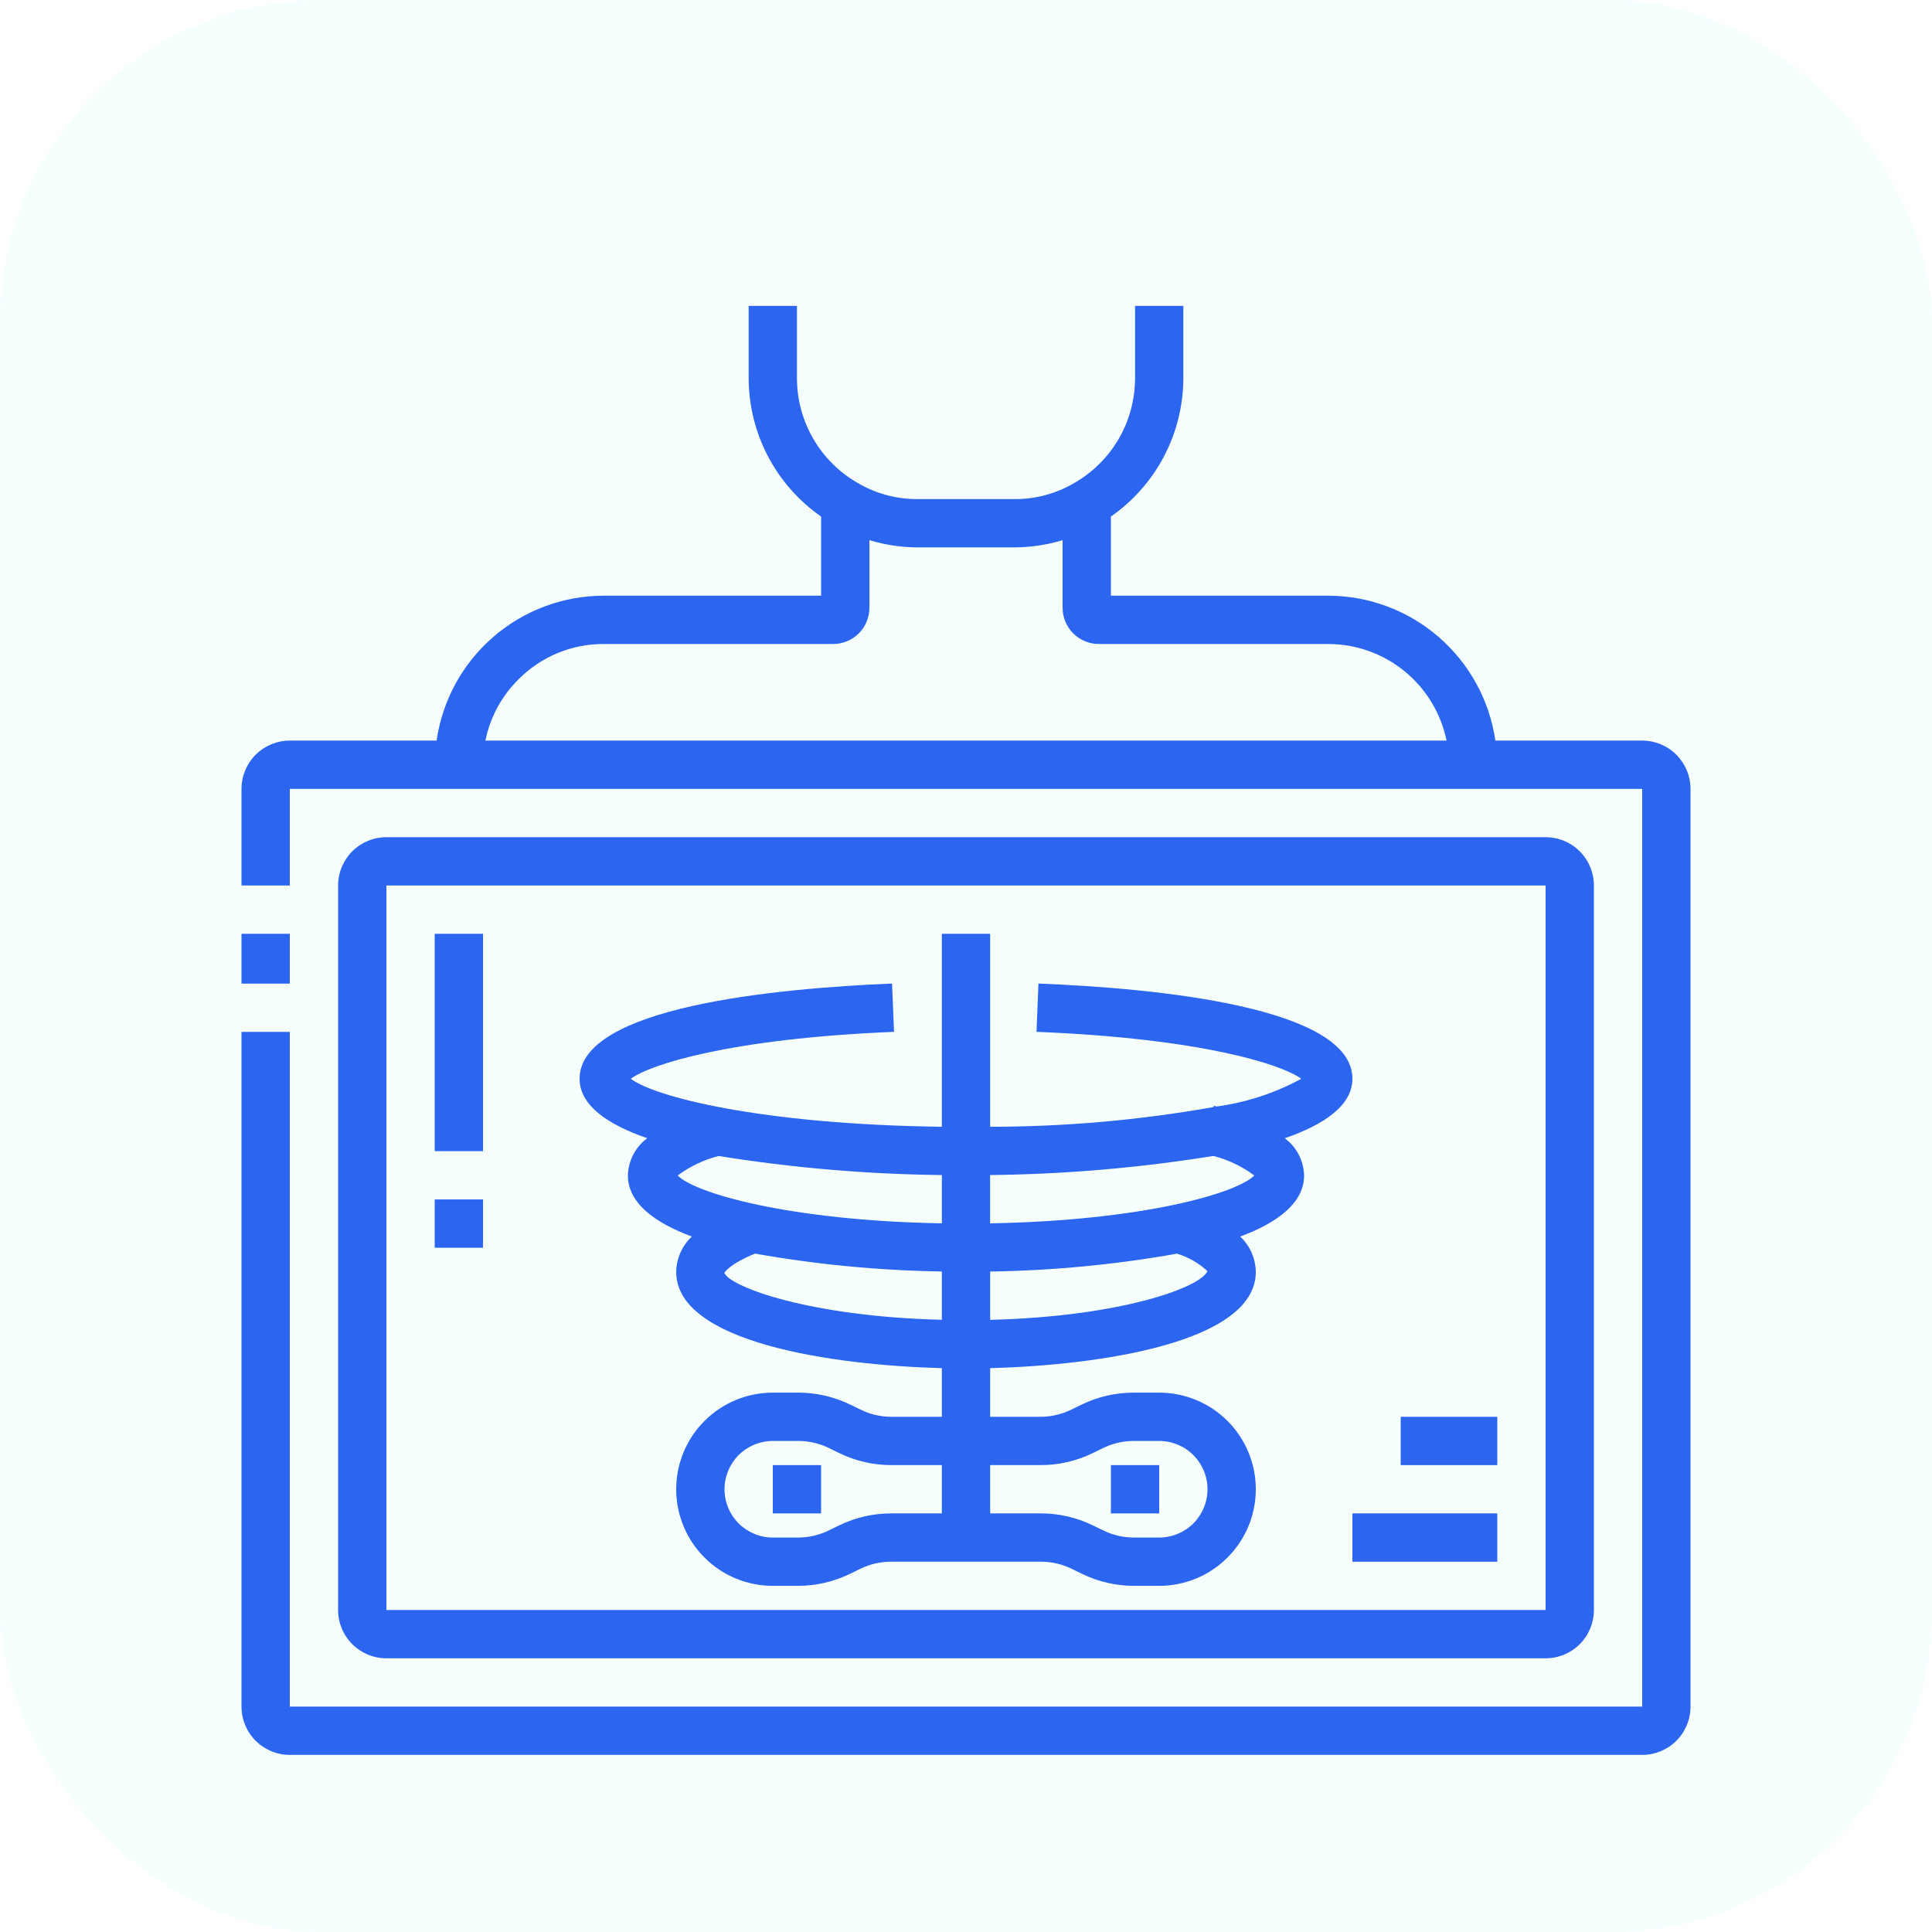 <svg width="60" height="60" viewBox="0 0 60 60" fill="none" xmlns="http://www.w3.org/2000/svg">
<rect width="60" height="60" rx="10" fill="#F4FFFE"/>
<g filter="url(#filter0_d_1860_6694)">
<path d="M7.5 27H9V28.547H7.5V27Z" fill="#2B65F0"/>
<path d="M51 21H46.44C46.259 19.752 45.635 18.611 44.682 17.785C43.729 16.958 42.511 16.502 41.25 16.5H34.5V14.042C35.192 13.56 35.758 12.918 36.15 12.171C36.541 11.424 36.747 10.594 36.75 9.75V7.5H35.25V9.75C35.249 10.409 35.075 11.056 34.745 11.626C34.414 12.196 33.94 12.668 33.368 12.997C32.803 13.331 32.157 13.505 31.5 13.5H28.5C27.84 13.504 27.192 13.329 26.625 12.992C26.056 12.664 25.583 12.191 25.254 11.622C24.925 11.053 24.751 10.407 24.75 9.75V7.5H23.25V9.75C23.253 10.594 23.458 11.424 23.85 12.171C24.242 12.918 24.808 13.56 25.5 14.042V16.5H18.75C17.488 16.501 16.27 16.957 15.316 17.783C14.363 18.61 13.739 19.751 13.559 21H9C8.602 21 8.221 21.158 7.939 21.439C7.658 21.721 7.5 22.102 7.5 22.5V25.5H9V22.5H51V51H9V30.047H7.5V51C7.5 51.398 7.658 51.779 7.939 52.061C8.221 52.342 8.602 52.5 9 52.5H51C51.398 52.5 51.779 52.342 52.061 52.061C52.342 51.779 52.5 51.398 52.5 51V22.5C52.5 22.102 52.342 21.721 52.061 21.439C51.779 21.158 51.398 21 51 21ZM16.102 19.098C16.448 18.748 16.861 18.471 17.316 18.282C17.77 18.093 18.258 17.998 18.75 18H25.875C26.173 18 26.459 17.881 26.671 17.671C26.881 17.459 27 17.173 27 16.875V14.775C27.486 14.923 27.992 14.998 28.5 15H31.5C32.008 14.998 32.514 14.922 33 14.775V16.875C33 17.173 33.118 17.459 33.33 17.671C33.541 17.881 33.827 18 34.125 18H41.25C42.114 18.001 42.952 18.3 43.621 18.846C44.29 19.393 44.751 20.154 44.925 21H15.075C15.22 20.278 15.578 19.615 16.102 19.098Z" fill="#2B65F0"/>
<path d="M48 49.5C48.398 49.5 48.779 49.342 49.061 49.061C49.342 48.779 49.5 48.398 49.5 48V25.5C49.5 25.102 49.342 24.721 49.061 24.439C48.779 24.158 48.398 24 48 24H12C11.602 24 11.221 24.158 10.939 24.439C10.658 24.721 10.5 25.102 10.5 25.5V48C10.5 48.398 10.658 48.779 10.939 49.061C11.221 49.342 11.602 49.5 12 49.5H48ZM12 25.5H48V48H12V25.5Z" fill="#2B65F0"/>
<path d="M42 31.5C42 29.267 35.891 28.69 32.25 28.545L32.19 30.045C37.323 30.25 39.821 31.061 40.412 31.503C39.594 31.948 38.702 32.24 37.779 32.364C37.751 32.356 37.727 32.347 37.699 32.339L37.687 32.381C35.397 32.787 33.076 32.992 30.75 32.993V27H29.25V32.993C23.558 32.918 20.297 32.046 19.59 31.502C20.179 31.062 22.665 30.254 27.765 30.045L27.703 28.545C24.075 28.695 18 29.276 18 31.5C18 32.32 18.851 32.915 20.1 33.348C19.92 33.482 19.772 33.656 19.668 33.855C19.564 34.055 19.507 34.275 19.5 34.5C19.5 35.355 20.313 35.965 21.486 36.402C21.336 36.543 21.215 36.713 21.132 36.902C21.048 37.09 21.003 37.294 21 37.5C21 39.699 25.875 40.4 29.25 40.489V42H27.675C27.344 41.999 27.017 41.922 26.72 41.775L26.414 41.625C25.91 41.379 25.357 41.25 24.797 41.25H24C23.204 41.25 22.441 41.566 21.879 42.129C21.316 42.691 21 43.454 21 44.25C21 45.046 21.316 45.809 21.879 46.371C22.441 46.934 23.204 47.25 24 47.25H24.785C25.339 47.249 25.885 47.124 26.384 46.883L26.726 46.716C27.02 46.574 27.343 46.5 27.669 46.5H32.331C32.657 46.5 32.979 46.574 33.273 46.716L33.617 46.883C34.115 47.124 34.661 47.249 35.215 47.25H36C36.796 47.25 37.559 46.934 38.121 46.371C38.684 45.809 39 45.046 39 44.25C39 43.454 38.684 42.691 38.121 42.129C37.559 41.566 36.796 41.25 36 41.25H35.201C34.641 41.25 34.088 41.378 33.585 41.625L33.276 41.775C32.98 41.921 32.655 41.998 32.325 42H30.75V40.489C34.125 40.4 39 39.699 39 37.5C38.997 37.294 38.952 37.09 38.869 36.902C38.786 36.713 38.666 36.543 38.516 36.402C39.688 35.965 40.5 35.354 40.5 34.5C40.493 34.275 40.435 34.055 40.332 33.856C40.228 33.657 40.08 33.483 39.9 33.349C41.148 32.916 42 32.32 42 31.5ZM29.25 45H27.669C27.116 45.001 26.569 45.126 26.071 45.367L25.728 45.534C25.434 45.676 25.112 45.749 24.785 45.75H24C23.602 45.75 23.221 45.592 22.939 45.311C22.658 45.029 22.5 44.648 22.5 44.25C22.5 43.852 22.658 43.471 22.939 43.189C23.221 42.908 23.602 42.75 24 42.75H24.799C25.13 42.751 25.457 42.828 25.754 42.975L26.06 43.125C26.563 43.371 27.115 43.499 27.675 43.5H29.25V45ZM32.325 43.5C32.885 43.5 33.438 43.371 33.941 43.125L34.249 42.975C34.546 42.828 34.873 42.751 35.203 42.75H36C36.398 42.75 36.779 42.908 37.061 43.189C37.342 43.471 37.5 43.852 37.5 44.25C37.5 44.648 37.342 45.029 37.061 45.311C36.779 45.592 36.398 45.75 36 45.75H35.215C34.889 45.75 34.567 45.676 34.273 45.534L33.928 45.367C33.43 45.126 32.884 45 32.331 45H30.75V43.5H32.325ZM22.318 33.9C24.611 34.269 26.928 34.467 29.25 34.492V35.992C24.509 35.909 21.57 35.053 21.047 34.506C21.427 34.223 21.858 34.017 22.318 33.9ZM22.495 37.532C22.495 37.532 22.625 37.267 23.449 36.932C25.365 37.272 27.305 37.457 29.25 37.487V38.987C25.165 38.888 22.694 37.976 22.495 37.532ZM37.5 37.477C37.279 37.983 34.812 38.888 30.75 38.989V37.489C32.696 37.459 34.636 37.274 36.553 36.934C36.906 37.04 37.23 37.226 37.5 37.477ZM38.953 34.505C38.428 35.052 35.491 35.908 30.749 35.992V34.492C33.072 34.467 35.39 34.268 37.683 33.899C38.142 34.016 38.574 34.222 38.953 34.505H38.953Z" fill="#2B65F0"/>
<path d="M24 43.5H25.5V45H24V43.5Z" fill="#2B65F0"/>
<path d="M34.5 43.5H36V45H34.5V43.5Z" fill="#2B65F0"/>
<path d="M13.5 27H15V33.75H13.5V27Z" fill="#2B65F0"/>
<path d="M13.5 35.25H15V36.75H13.5V35.25Z" fill="#2B65F0"/>
<path d="M43.5 42H46.5V43.5H43.5V42Z" fill="#2B65F0"/>
<path d="M42 45H46.5V46.5H42V45Z" fill="#2B65F0"/>
</g>
<defs>
<filter id="filter0_d_1860_6694" x="3.5" y="5.5" width="53" height="53" filterUnits="userSpaceOnUse" color-interpolation-filters="sRGB">
<feFlood flood-opacity="0" result="BackgroundImageFix"/>
<feColorMatrix in="SourceAlpha" type="matrix" values="0 0 0 0 0 0 0 0 0 0 0 0 0 0 0 0 0 0 127 0" result="hardAlpha"/>
<feOffset dy="2"/>
<feGaussianBlur stdDeviation="2"/>
<feComposite in2="hardAlpha" operator="out"/>
<feColorMatrix type="matrix" values="0 0 0 0 0.059 0 0 0 0 0.686 0 0 0 0 0.686 0 0 0 0.18 0"/>
<feBlend mode="normal" in2="BackgroundImageFix" result="effect1_dropShadow_1860_6694"/>
<feBlend mode="normal" in="SourceGraphic" in2="effect1_dropShadow_1860_6694" result="shape"/>
</filter>
</defs>
</svg>
